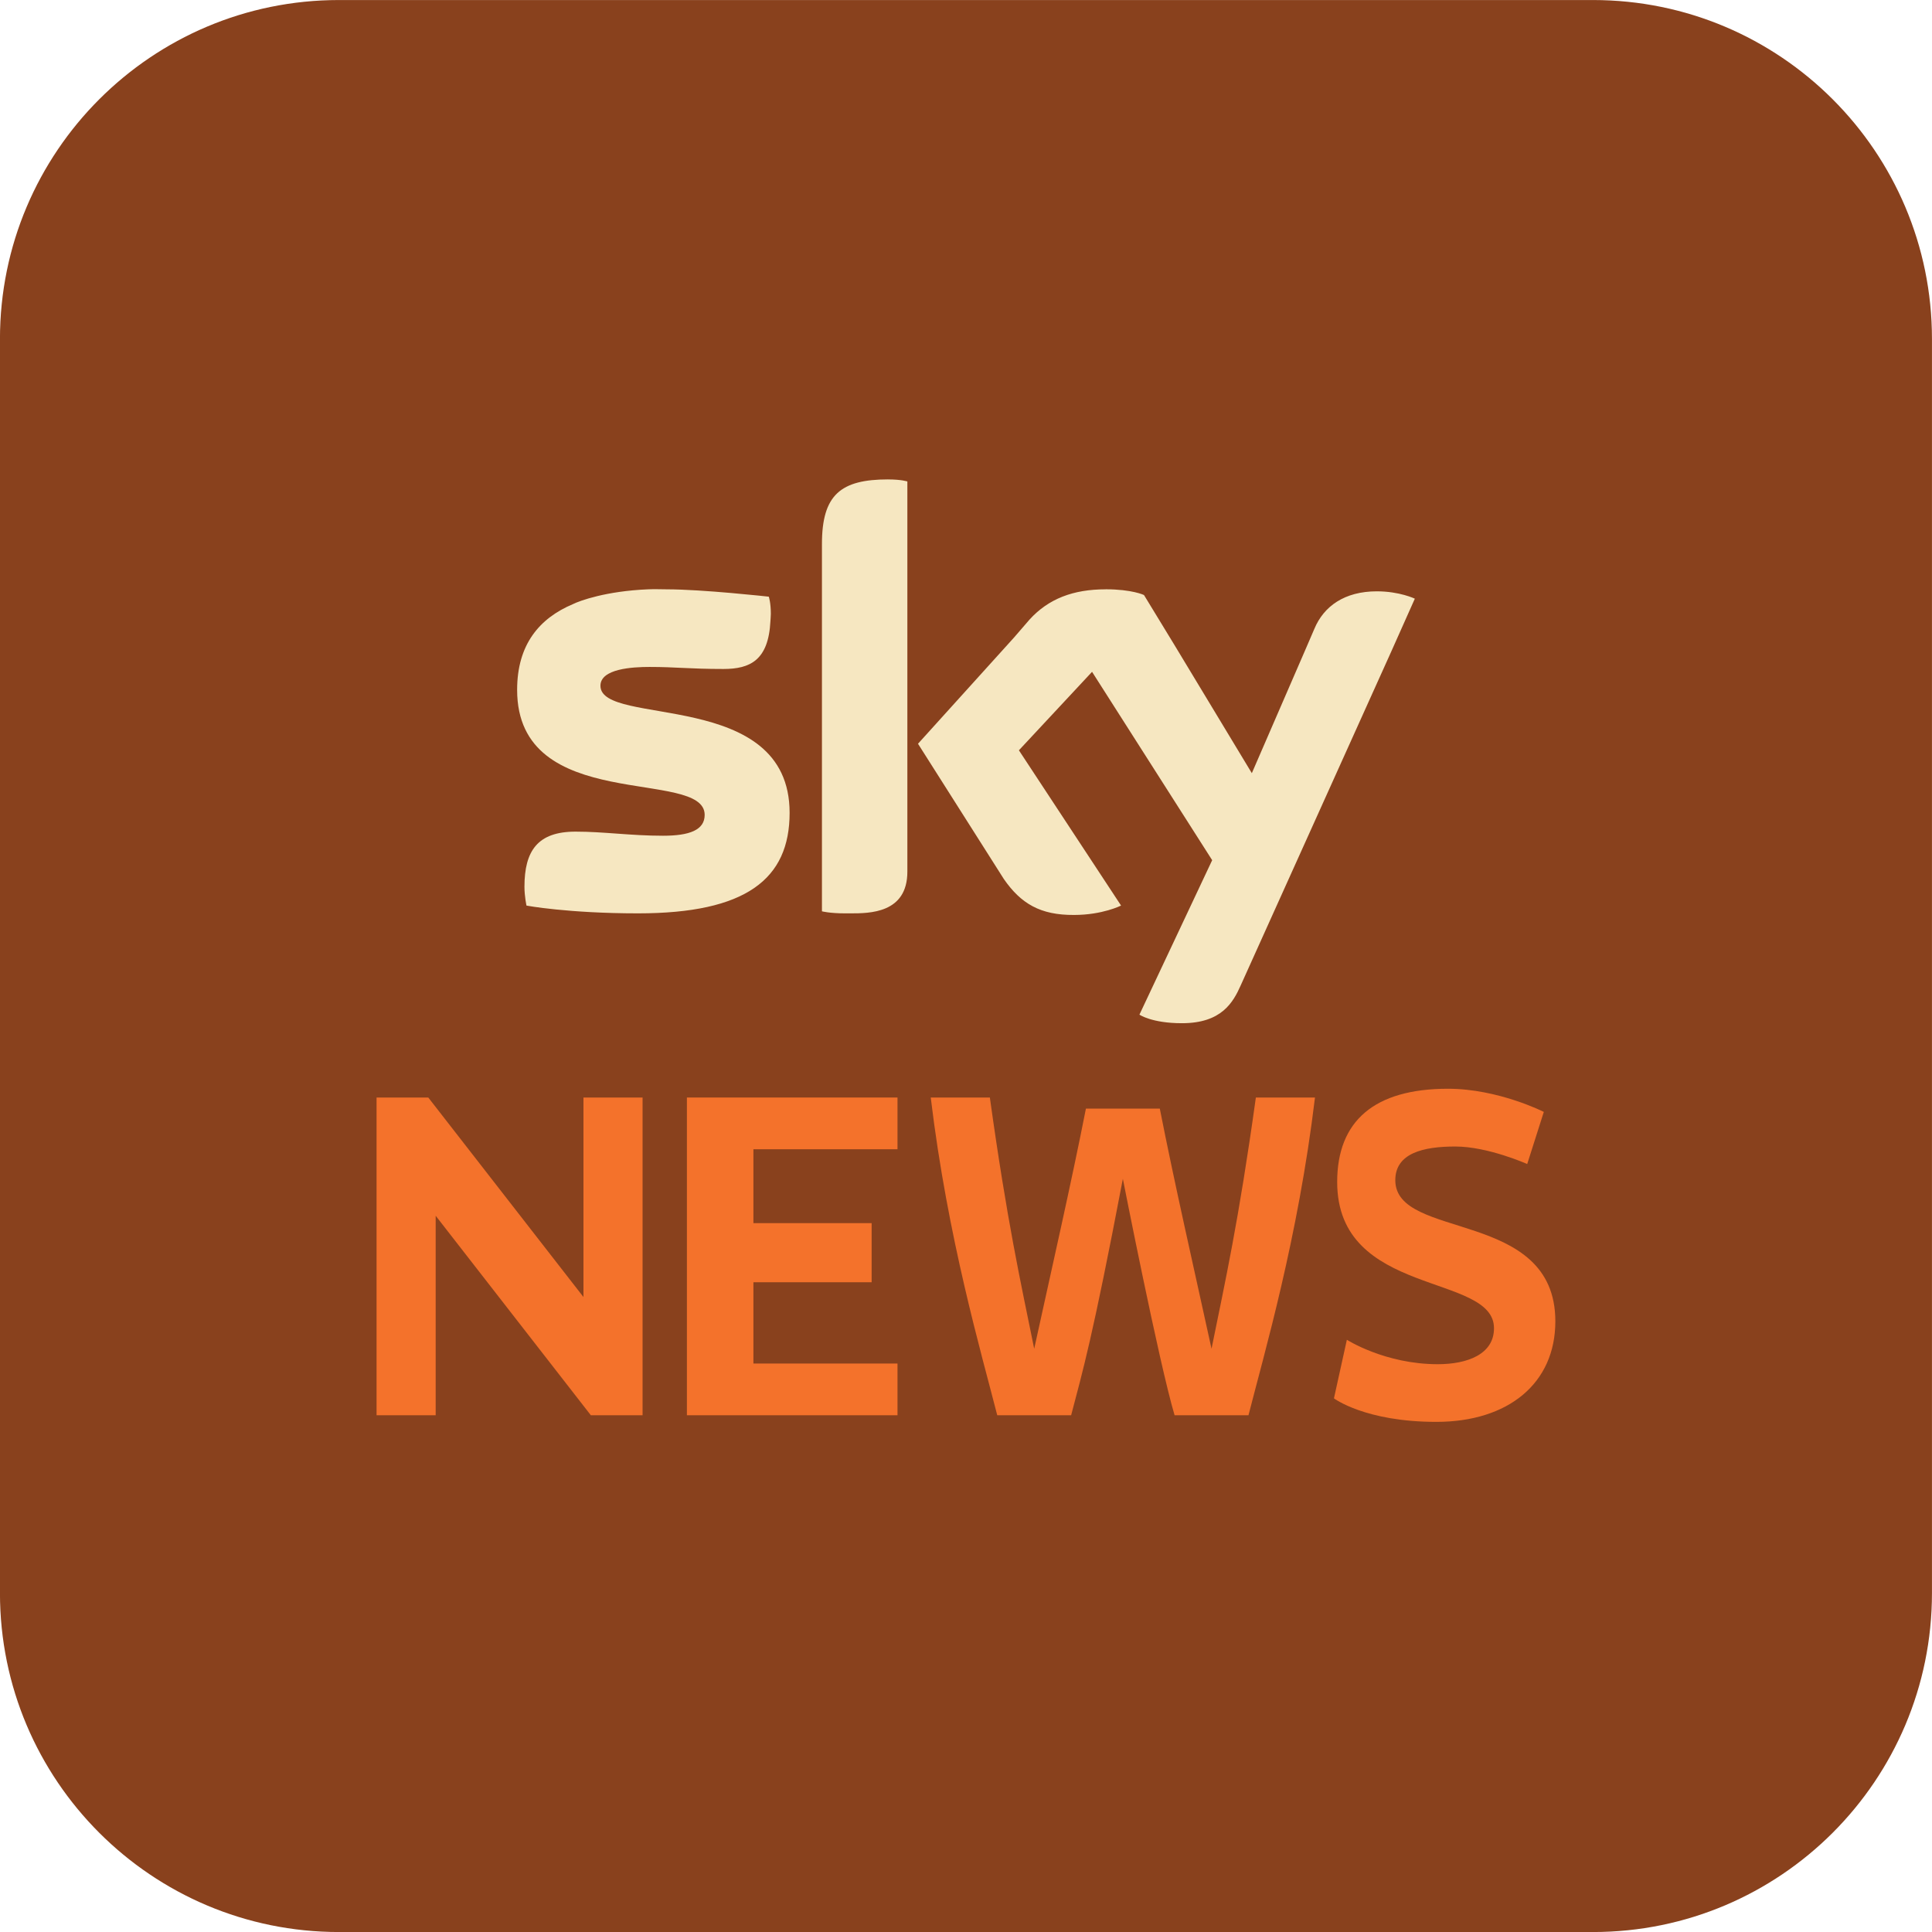 <?xml version="1.0" encoding="UTF-8" standalone="no"?>
<!-- Created with Inkscape (http://www.inkscape.org/) -->

<svg
   xmlns:dc="http://purl.org/dc/elements/1.1/"
   xmlns:cc="http://creativecommons.org/ns#"
   xmlns:rdf="http://www.w3.org/1999/02/22-rdf-syntax-ns#"
   xmlns:svg="http://www.w3.org/2000/svg"
   xmlns="http://www.w3.org/2000/svg"
   xmlns:sodipodi="http://sodipodi.sourceforge.net/DTD/sodipodi-0.dtd"
   xmlns:inkscape="http://www.inkscape.org/namespaces/inkscape"
   width="57"
   height="57"
   id="svg8621"
   version="1.1"
   inkscape:version="0.47 r22583"
   sodipodi:docname="New document 38">
  <title
     id="title8656">Team Fortress 2 WinterBoard: Sky News</title>
  <defs
     id="defs8623">
    <inkscape:perspective
       sodipodi:type="inkscape:persp3d"
       inkscape:vp_x="0 : 526.18109 : 1"
       inkscape:vp_y="0 : 1000 : 0"
       inkscape:vp_z="744.09448 : 526.18109 : 1"
       inkscape:persp3d-origin="372.04724 : 350.78739 : 1"
       id="perspective8629" />
    <inkscape:perspective
       id="perspective8608"
       inkscape:persp3d-origin="0.5 : 0.33333333 : 1"
       inkscape:vp_z="1 : 0.5 : 1"
       inkscape:vp_y="0 : 1000 : 0"
       inkscape:vp_x="0 : 0.5 : 1"
       sodipodi:type="inkscape:persp3d" />
  </defs>
  <sodipodi:namedview
     id="base"
     pagecolor="#ffffff"
     bordercolor="#666666"
     borderopacity="1.0"
     inkscape:pageopacity="0.0"
     inkscape:pageshadow="2"
     inkscape:zoom="2.8"
     inkscape:cx="0.35519767"
     inkscape:cy="33.360196"
     inkscape:document-units="px"
     inkscape:current-layer="layer1"
     showgrid="false"
     inkscape:window-width="550"
     inkscape:window-height="483"
     inkscape:window-x="100"
     inkscape:window-y="100"
     inkscape:window-maximized="0" />
  <g
     inkscape:label="Layer 1"
     inkscape:groupmode="layer"
     id="layer1"
     transform="translate(-402.929,-589.576)">
    <g
       transform="translate(-355.399,51.476)"
       style="fill:#f6e7c1;fill-opacity:1"
       id="g8590">
      <g
         style="fill:#89411d;fill-opacity:1"
         transform="translate(85.785,216.077)"
         id="g7337-9">
        <path
           transform="translate(-76.458,-9.976)"
           id="path3774-0-9-9-6-4-71-4-4"
           d="m 759,332 c -5.523,0 -10,4.477 -10,10 l 0,37 c 0,5.523 4.477,10 10,10 l 37,0 c 5.523,0 10,-4.477 10,-10 l 0,-37 c 0,-5.523 -4.477,-10 -10,-10 l -37,0 z"
           style="fill:#89411d;fill-opacity:1;fill-rule:evenodd;stroke-width:0.5;stroke-miterlimit:4;stroke-dasharray:none" />
      </g>
      <path
         style="fill:#f6e7c1;fill-opacity:1;fill-rule:evenodd;stroke:none"
         d="m 784.531,552.244 c -1.397,0 -1.953,0.451 -1.953,1.905 l 0,2.387 0,8.451 c 0,0 0.228,0.06 0.675,0.06 l 0.169,0 c 0.558,0 1.676,-8e-5 1.676,-1.23 l 0,-7.1 0,-4.412 c 0,0 -0.175,-0.06 -0.567,-0.06 z m -7.088,3.243 c -1.238,0.052 -2.016,0.339 -2.206,0.434 -0.999,0.42 -1.652,1.198 -1.652,2.532 0,3.689 5.533,2.291 5.533,3.689 0,0.447 -0.447,0.615 -1.23,0.615 -0.95,0 -1.741,-0.121 -2.58,-0.121 -1.118,0 -1.507,0.566 -1.507,1.627 0,0.279 0.06,0.555 0.06,0.555 0,0 1.223,0.229 3.291,0.229 3.186,0 4.472,-1.009 4.472,-2.966 0,-3.689 -5.581,-2.52 -5.581,-3.749 0,-0.503 0.944,-0.555 1.447,-0.555 0.782,0 1.176,0.06 2.182,0.06 0.79,0 1.327,-0.259 1.386,-1.41 -10e-5,-0.03 0.012,-0.139 0.012,-0.217 0,-0.335 -0.06,-0.506 -0.06,-0.506 0,0 -1.952,-0.217 -3.014,-0.217 -0.195,-0.003 -0.378,-0.007 -0.555,0 z m 13.502,0 c -0.95,0 -1.683,0.277 -2.242,0.892 l -0.458,0.53 -2.833,3.134 2.532,3.99 c 0.503,0.727 1.078,1.068 2.073,1.061 0.838,0 1.386,-0.277 1.386,-0.277 l -3.014,-4.581 2.158,-2.315 3.544,5.557 -2.146,4.557 c 0,0 0.36,0.253 1.254,0.253 1.174,0 1.512,-0.618 1.736,-1.121 l 4.436,-9.837 0.699,-1.567 c 0,0 -0.45,-0.217 -1.121,-0.217 -0.95,0 -1.565,0.438 -1.844,1.109 l -0.265,0.615 -1.579,3.641 -2.278,-3.773 -0.904,-1.483 c 0,0 -0.351,-0.169 -1.133,-0.169 z"
         id="path3237" />
      <g
         style="fill:#f4722b;fill-opacity:1"
         transform="matrix(0.218,0,0,0.218,786.126,519.779)"
         id="g3090">
        <path
           style="fill:#f4722b;fill-opacity:1;stroke:none"
           d="m -68.551,275.575 -8,0 0,-43 7,0 21,27 0,-27 8,0 0,43 -7,0 -21,-27 0,27 z"
           id="path3573" />
        <path
           sodipodi:nodetypes="ccccccccccccc"
           id="path3132"
           d="m -34.551,232.575 0,43 28.5,0 0,-7 -19.5,0 0,-11 16,0 0,-8 -16,0 0,-10 19.5,0 0,-7 -28.5,0 z"
           style="fill:#f4722b;fill-opacity:1;stroke:none" />
        <path
           sodipodi:nodetypes="cccccccccccccc"
           d="m 19.449,234.075 10,0 c 1.953,9.947 4.59,21.487 7,32.5 1.867,-9.21 3.654,-17.136 6,-34 l 8,0 c -2.279,19.014 -6.874,34.659 -9,43 l -10,0 c -2.136,-7.206 -7,-32 -7,-32 -4.141,21.739 -5.428,25.994 -7,32 l -10,0 c -2.126,-8.341 -6.721,-23.986 -9,-43 l 8,0 c 2.346,16.864 4.133,24.79 6,34 2.41,-11.013 5.047,-22.553 7,-32.5 z"
           style="fill:#f4722b;fill-opacity:1;stroke:none"
           id="path3142" />
        <path
           sodipodi:nodetypes="ccccccccccccc"
           id="path3151"
           d="m 79.172,241.575 2.247,-7.054 c 0,0 -6.171,-3.134 -12.97,-3.134 -9.991,0 -14.995,4.385 -14.995,12.622 0,15.629 21.223,12.267 21.223,19.788 0,3.512 -3.579,4.869 -7.615,4.869 -7.14,0 -12.297,-3.308 -12.297,-3.308 l -1.748,7.928 c 0,0 4.205,3.184 13.858,3.184 9.711,0 16.105,-5.194 16.105,-13.608 0,-15.282 -21.66,-10.908 -21.66,-19.101 0,-3.662 3.805,-4.557 8.115,-4.557 4.431,0 9.738,2.372 9.738,2.372 z"
           style="fill:#f4722b;fill-opacity:1;stroke:none" />
      </g>
    </g>
  </g>
</svg>
